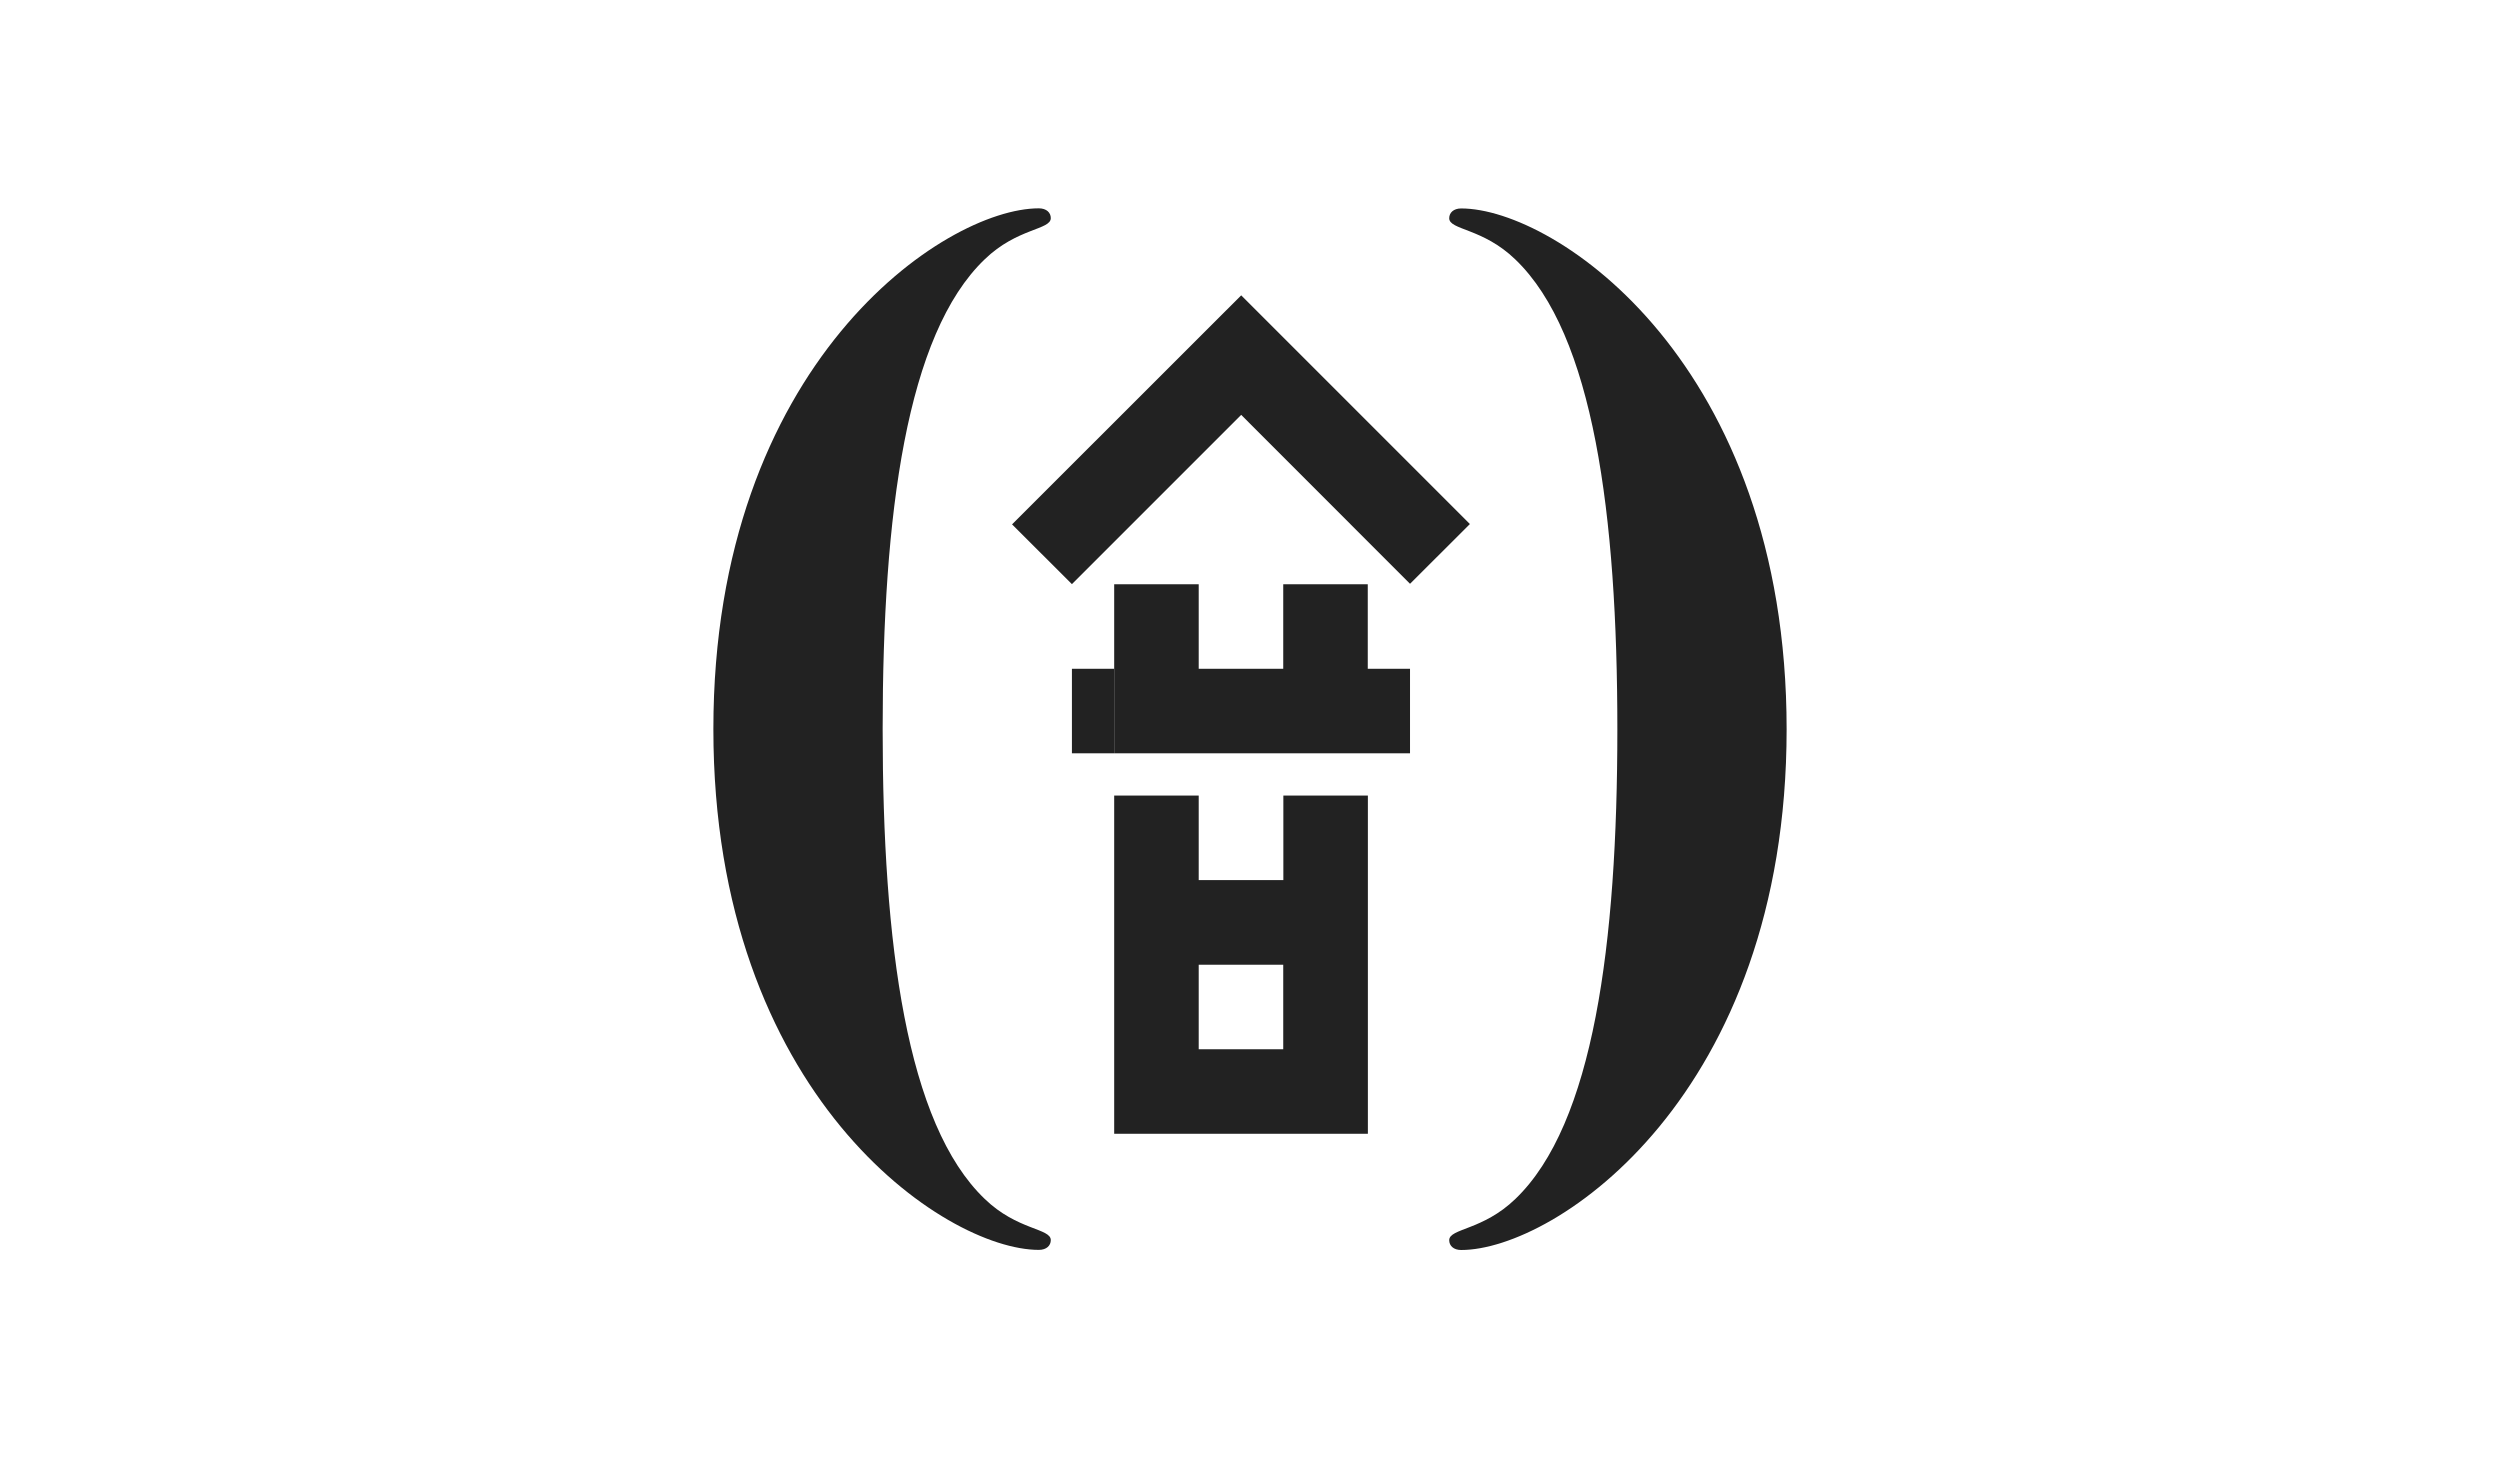 <svg width="240" height="140" viewBox="0 0 240 140" fill="none" xmlns="http://www.w3.org/2000/svg">
<path d="M119.155 28.353L97.157 50.34L102.905 56.077L119.155 39.827L135.362 56.044L141.11 50.308L119.155 28.353Z" fill="#222222"/>
<path d="M115.076 84.489V76.374H106.962V108.842H131.316V76.374H123.202V84.489H115.076ZM123.191 100.728H115.076V92.614H123.191V100.728Z" fill="#222222"/>
<path d="M106.962 64.203H102.904V72.317H106.962V64.203Z" fill="#222222"/>
<path d="M131.305 56.089H123.191V64.203H115.076V56.089H106.962L106.962 72.317L135.362 72.317V64.203H131.305V56.089Z" fill="#222222"/>
<path d="M94.529 115.092C87.025 107.905 84.735 90.618 84.735 69.995C84.735 49.371 87.025 32.084 94.529 24.897C97.648 21.876 100.876 22.083 100.876 20.938C100.876 20.414 100.462 20 99.731 20C90.668 20 68.484 34.887 68.484 69.995C68.484 105.102 90.668 119.989 99.731 119.989C100.462 119.989 100.876 119.575 100.876 119.051C100.876 117.906 97.648 118.113 94.529 115.092Z" fill="#222222"/>
<path d="M140.269 20.011C139.539 20.011 139.124 20.425 139.124 20.949C139.124 22.094 142.353 21.887 145.472 24.908C152.975 32.095 155.266 49.381 155.266 70.005C155.266 90.629 152.975 107.916 145.472 115.103C142.342 118.124 139.124 117.917 139.124 119.062C139.124 119.586 139.539 120 140.269 120C149.333 120 171.516 105.102 171.516 70.005C171.516 34.909 149.333 20.011 140.269 20.011Z" fill="#222222"/>
</svg>
